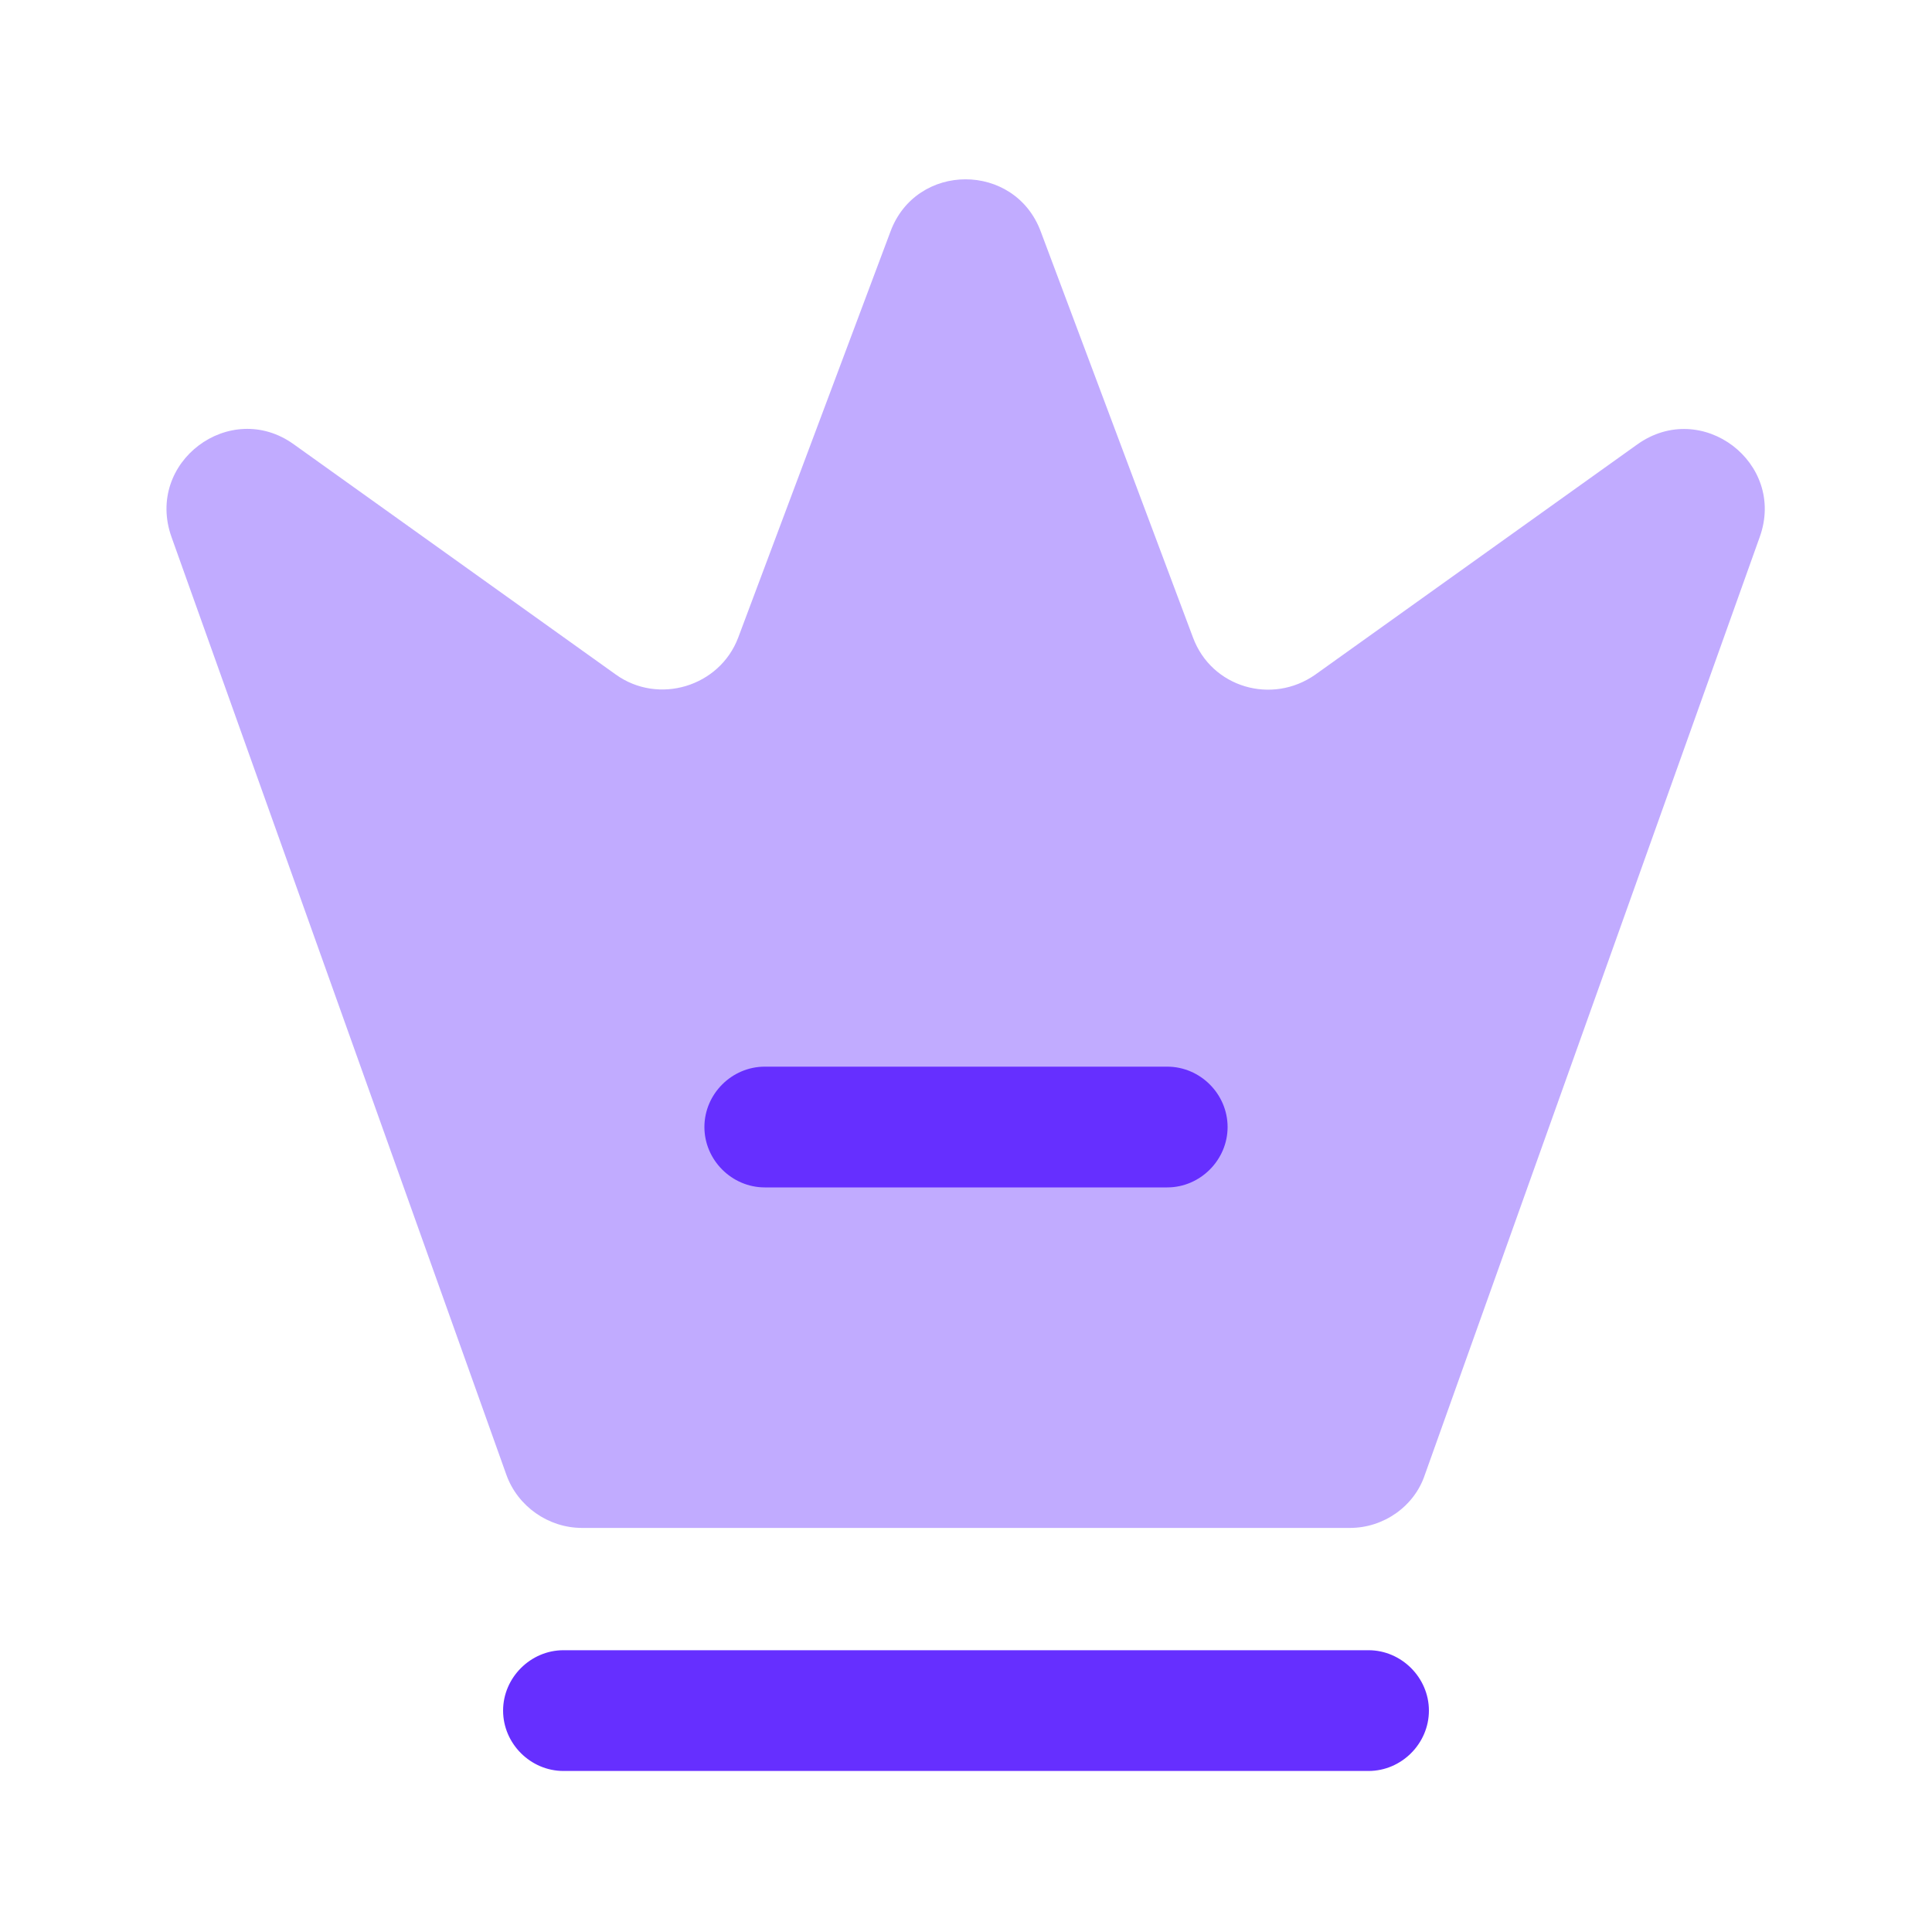 <svg width="20" height="20" viewBox="0 0 20 20" fill="none" xmlns="http://www.w3.org/2000/svg">
<path opacity="0.4" d="M13.975 15.817H6.025C5.675 15.817 5.358 15.592 5.242 15.267L1.775 5.558C1.5 4.783 2.383 4.125 3.042 4.6L6.375 6.983C6.817 7.3 7.45 7.108 7.642 6.6L9.217 2.4C9.483 1.675 10.508 1.675 10.775 2.4L12.35 6.6C12.542 7.117 13.167 7.3 13.617 6.983L16.95 4.6C17.617 4.125 18.492 4.792 18.217 5.558L14.75 15.267C14.642 15.592 14.325 15.817 13.975 15.817Z" fill="#662FFF"/>
<path d="M14.167 18.333H5.833C5.492 18.333 5.208 18.05 5.208 17.708C5.208 17.367 5.492 17.083 5.833 17.083H14.167C14.508 17.083 14.792 17.367 14.792 17.708C14.792 18.05 14.508 18.333 14.167 18.333Z" fill="#662FFF"/>
<path d="M12.083 12.292H7.917C7.575 12.292 7.292 12.008 7.292 11.667C7.292 11.325 7.575 11.042 7.917 11.042H12.083C12.425 11.042 12.708 11.325 12.708 11.667C12.708 12.008 12.425 12.292 12.083 12.292Z" fill="#662FFF"/>
</svg>
